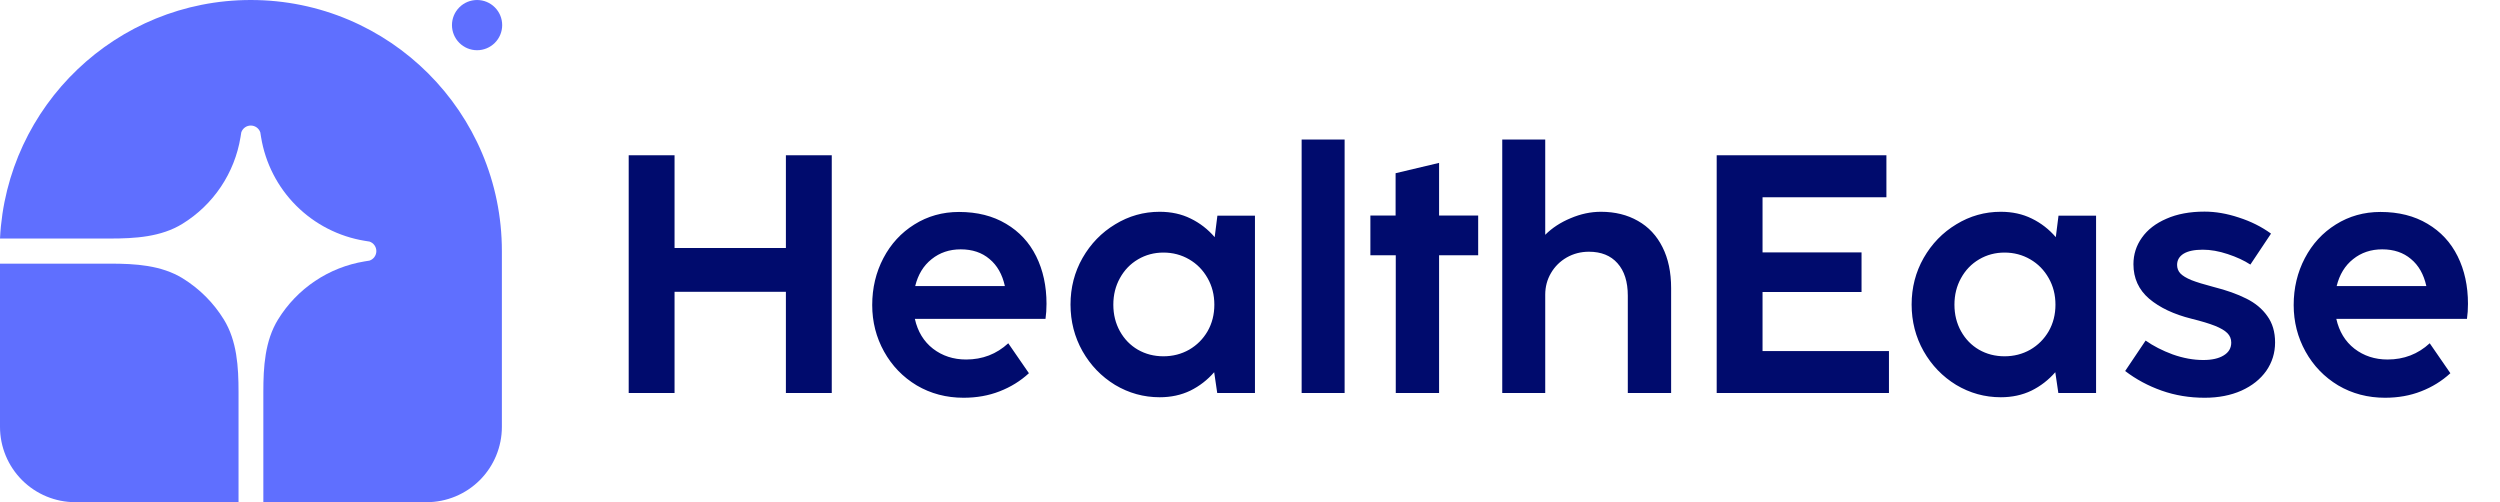 <svg width="229" height="46" viewBox="0 0 229 46" fill="none" xmlns="http://www.w3.org/2000/svg">
<rect width="229" height="46" fill="#1E1E1E"/>
<g clip-path="url(#clip0_0_1)">
<rect width="229" height="46" fill="white"/>
<path d="M0 24.15H10.09C12.392 24.15 14.777 24.29 16.737 25.498C18.269 26.442 19.558 27.731 20.502 29.263C21.71 31.223 21.85 33.608 21.85 35.91V46H6.9C5.07 46 3.315 45.273 2.021 43.979C0.727 42.685 0 40.93 0 39.1V24.15ZM46 2.3C46 2.91 45.758 3.495 45.326 3.926C44.895 4.358 44.31 4.6 43.7 4.6C43.09 4.6 42.505 4.358 42.074 3.926C41.642 3.495 41.4 2.91 41.4 2.3C41.4 1.69 41.642 1.105 42.074 0.674C42.505 0.242 43.09 0 43.7 0C44.31 0 44.895 0.242 45.326 0.674C45.758 1.105 46 1.69 46 2.3Z" fill="#5F6FFF"/>
<path d="M22.972 0C35.675 0 45.972 10.297 45.972 23V39.1C45.972 40.93 45.245 42.685 43.952 43.979C42.657 45.273 40.902 46 39.072 46H24.122V35.91C24.122 33.608 24.263 31.223 25.47 29.263C26.335 27.859 27.491 26.657 28.861 25.738C30.231 24.82 31.782 24.208 33.41 23.942L33.85 23.871C34.032 23.808 34.19 23.691 34.301 23.535C34.413 23.379 34.473 23.192 34.473 23C34.473 22.808 34.413 22.621 34.301 22.465C34.19 22.309 34.032 22.192 33.85 22.129L33.41 22.058C31.032 21.67 28.836 20.544 27.132 18.84C25.428 17.137 24.303 14.941 23.914 12.563L23.843 12.122C23.781 11.941 23.664 11.783 23.508 11.671C23.351 11.56 23.164 11.5 22.972 11.5C22.78 11.5 22.593 11.56 22.437 11.671C22.281 11.783 22.164 11.941 22.102 12.122L22.031 12.563C21.765 14.19 21.152 15.742 20.234 17.111C19.316 18.481 18.114 19.638 16.709 20.502C14.75 21.71 12.365 21.85 10.062 21.85H0C0.601 9.682 10.656 0 22.972 0Z" fill="#5F6FFF"/>
<path d="M61.789 36H57.589V14.223H61.789V22.716H71.988V14.223H76.189V36H71.988V26.731H61.789V36ZM83.801 29.211C84.06 30.368 84.613 31.278 85.46 31.939C86.318 32.6 87.33 32.931 88.498 32.931C89.996 32.931 91.283 32.435 92.357 31.443L94.248 34.187C93.473 34.9 92.58 35.452 91.567 35.845C90.565 36.238 89.464 36.434 88.265 36.434C86.684 36.434 85.253 36.057 83.972 35.303C82.701 34.538 81.704 33.505 80.98 32.203C80.257 30.901 79.895 29.48 79.895 27.94C79.895 26.38 80.236 24.948 80.918 23.646C81.6 22.345 82.546 21.316 83.755 20.562C84.974 19.797 86.338 19.415 87.847 19.415C89.511 19.415 90.947 19.777 92.156 20.5C93.365 21.213 94.285 22.205 94.915 23.476C95.545 24.747 95.86 26.199 95.86 27.831C95.86 28.328 95.829 28.787 95.767 29.211H83.801ZM88.002 22.84C86.969 22.84 86.08 23.14 85.336 23.739C84.592 24.328 84.091 25.15 83.832 26.204H92.047C91.81 25.129 91.34 24.303 90.637 23.724C89.945 23.135 89.066 22.84 88.002 22.84ZM111.513 19.756H114.954V36H111.498L111.219 34.093C110.599 34.806 109.87 35.37 109.033 35.783C108.196 36.186 107.261 36.388 106.228 36.388C104.761 36.388 103.397 36.01 102.136 35.256C100.886 34.491 99.894 33.463 99.16 32.172C98.426 30.869 98.059 29.444 98.059 27.893C98.059 26.343 98.426 24.923 99.16 23.631C99.904 22.329 100.901 21.301 102.151 20.547C103.402 19.782 104.761 19.399 106.228 19.399C107.282 19.399 108.227 19.606 109.064 20.02C109.912 20.433 110.645 21.001 111.265 21.724L111.513 19.756ZM106.569 32.636C107.427 32.636 108.212 32.435 108.925 32.032C109.638 31.619 110.201 31.055 110.614 30.343C111.028 29.619 111.234 28.808 111.234 27.909C111.234 27.01 111.028 26.199 110.614 25.476C110.201 24.742 109.638 24.168 108.925 23.755C108.212 23.342 107.427 23.135 106.569 23.135C105.722 23.135 104.947 23.342 104.244 23.755C103.541 24.168 102.988 24.742 102.585 25.476C102.182 26.199 101.981 27.01 101.981 27.909C101.981 28.808 102.182 29.619 102.585 30.343C102.988 31.066 103.536 31.629 104.228 32.032C104.931 32.435 105.711 32.636 106.569 32.636ZM123.167 36H119.23V12.781H123.167V36ZM131.82 36H127.852V23.383H125.527V19.741H127.837V15.866L131.82 14.92V19.741H135.401V23.383H131.82V36ZM146.642 19.399C147.934 19.399 149.065 19.678 150.037 20.236C151.008 20.784 151.757 21.585 152.284 22.639C152.811 23.683 153.075 24.933 153.075 26.39V36H149.107V27.087C149.107 25.806 148.792 24.814 148.161 24.111C147.541 23.409 146.668 23.058 145.542 23.058C144.808 23.058 144.131 23.233 143.511 23.584C142.902 23.936 142.421 24.411 142.07 25.011C141.718 25.61 141.543 26.271 141.543 26.994V36H137.606V12.781H141.543V21.508C142.173 20.877 142.948 20.371 143.868 19.988C144.787 19.596 145.712 19.399 146.642 19.399ZM173.028 36H157.249V14.223H172.795V18.067H161.449V23.119H170.517V26.747H161.449V32.156H173.028V36ZM188.559 19.756H192V36H188.544L188.265 34.093C187.645 34.806 186.916 35.37 186.079 35.783C185.242 36.186 184.307 36.388 183.274 36.388C181.807 36.388 180.443 36.01 179.182 35.256C177.932 34.491 176.94 33.463 176.206 32.172C175.472 30.869 175.105 29.444 175.105 27.893C175.105 26.343 175.472 24.923 176.206 23.631C176.95 22.329 177.947 21.301 179.197 20.547C180.448 19.782 181.807 19.399 183.274 19.399C184.328 19.399 185.273 19.606 186.11 20.02C186.958 20.433 187.691 21.001 188.311 21.724L188.559 19.756ZM183.615 32.636C184.473 32.636 185.258 32.435 185.971 32.032C186.684 31.619 187.247 31.055 187.66 30.343C188.074 29.619 188.28 28.808 188.28 27.909C188.28 27.01 188.074 26.199 187.66 25.476C187.247 24.742 186.684 24.168 185.971 23.755C185.258 23.342 184.473 23.135 183.615 23.135C182.768 23.135 181.993 23.342 181.29 23.755C180.587 24.168 180.034 24.742 179.631 25.476C179.228 26.199 179.027 27.01 179.027 27.909C179.027 28.808 179.228 29.619 179.631 30.343C180.034 31.066 180.582 31.629 181.274 32.032C181.977 32.435 182.757 32.636 183.615 32.636ZM201.949 36.434C200.554 36.434 199.241 36.217 198.012 35.783C196.782 35.349 195.666 34.75 194.664 33.985L196.539 31.195C197.242 31.691 198.069 32.115 199.019 32.466C199.98 32.807 200.915 32.977 201.825 32.977C202.61 32.977 203.23 32.838 203.685 32.559C204.15 32.28 204.382 31.887 204.382 31.381C204.382 31.04 204.263 30.751 204.026 30.513C203.788 30.275 203.411 30.053 202.894 29.846C202.378 29.64 201.659 29.423 200.74 29.195C199.128 28.793 197.836 28.183 196.865 27.366C195.904 26.54 195.423 25.486 195.423 24.204C195.423 23.305 195.682 22.494 196.198 21.771C196.715 21.037 197.464 20.459 198.446 20.035C199.427 19.601 200.59 19.384 201.933 19.384C202.946 19.384 203.995 19.565 205.08 19.927C206.175 20.278 207.157 20.769 208.025 21.399L206.134 24.235C205.565 23.863 204.873 23.543 204.057 23.274C203.251 23.006 202.491 22.872 201.778 22.872C201.003 22.872 200.414 22.995 200.011 23.244C199.619 23.491 199.422 23.832 199.422 24.267C199.422 24.566 199.52 24.825 199.717 25.041C199.923 25.259 200.264 25.465 200.74 25.662C201.215 25.848 201.887 26.054 202.755 26.282C203.943 26.581 204.945 26.938 205.762 27.351C206.578 27.754 207.219 28.286 207.684 28.948C208.159 29.599 208.397 30.404 208.397 31.366C208.397 32.327 208.128 33.194 207.591 33.969C207.053 34.734 206.294 35.339 205.312 35.783C204.331 36.217 203.209 36.434 201.949 36.434ZM214.007 29.211C214.266 30.368 214.819 31.278 215.666 31.939C216.524 32.6 217.536 32.931 218.704 32.931C220.202 32.931 221.489 32.435 222.563 31.443L224.454 34.187C223.679 34.9 222.786 35.452 221.773 35.845C220.771 36.238 219.67 36.434 218.471 36.434C216.89 36.434 215.459 36.057 214.178 35.303C212.907 34.538 211.91 33.505 211.186 32.203C210.463 30.901 210.101 29.48 210.101 27.94C210.101 26.38 210.442 24.948 211.124 23.646C211.806 22.345 212.752 21.316 213.961 20.562C215.18 19.797 216.544 19.415 218.053 19.415C219.717 19.415 221.153 19.777 222.362 20.5C223.571 21.213 224.491 22.205 225.121 23.476C225.751 24.747 226.066 26.199 226.066 27.831C226.066 28.328 226.035 28.787 225.973 29.211H214.007ZM218.208 22.84C217.175 22.84 216.286 23.14 215.542 23.739C214.798 24.328 214.297 25.15 214.038 26.204H222.253C222.016 25.129 221.546 24.303 220.843 23.724C220.151 23.135 219.272 22.84 218.208 22.84Z" fill="#000B6D"/>
</g>
<defs>
<clipPath id="clip0_0_1">
<rect width="229" height="46" fill="white"/>
</clipPath>
</defs>
</svg>
